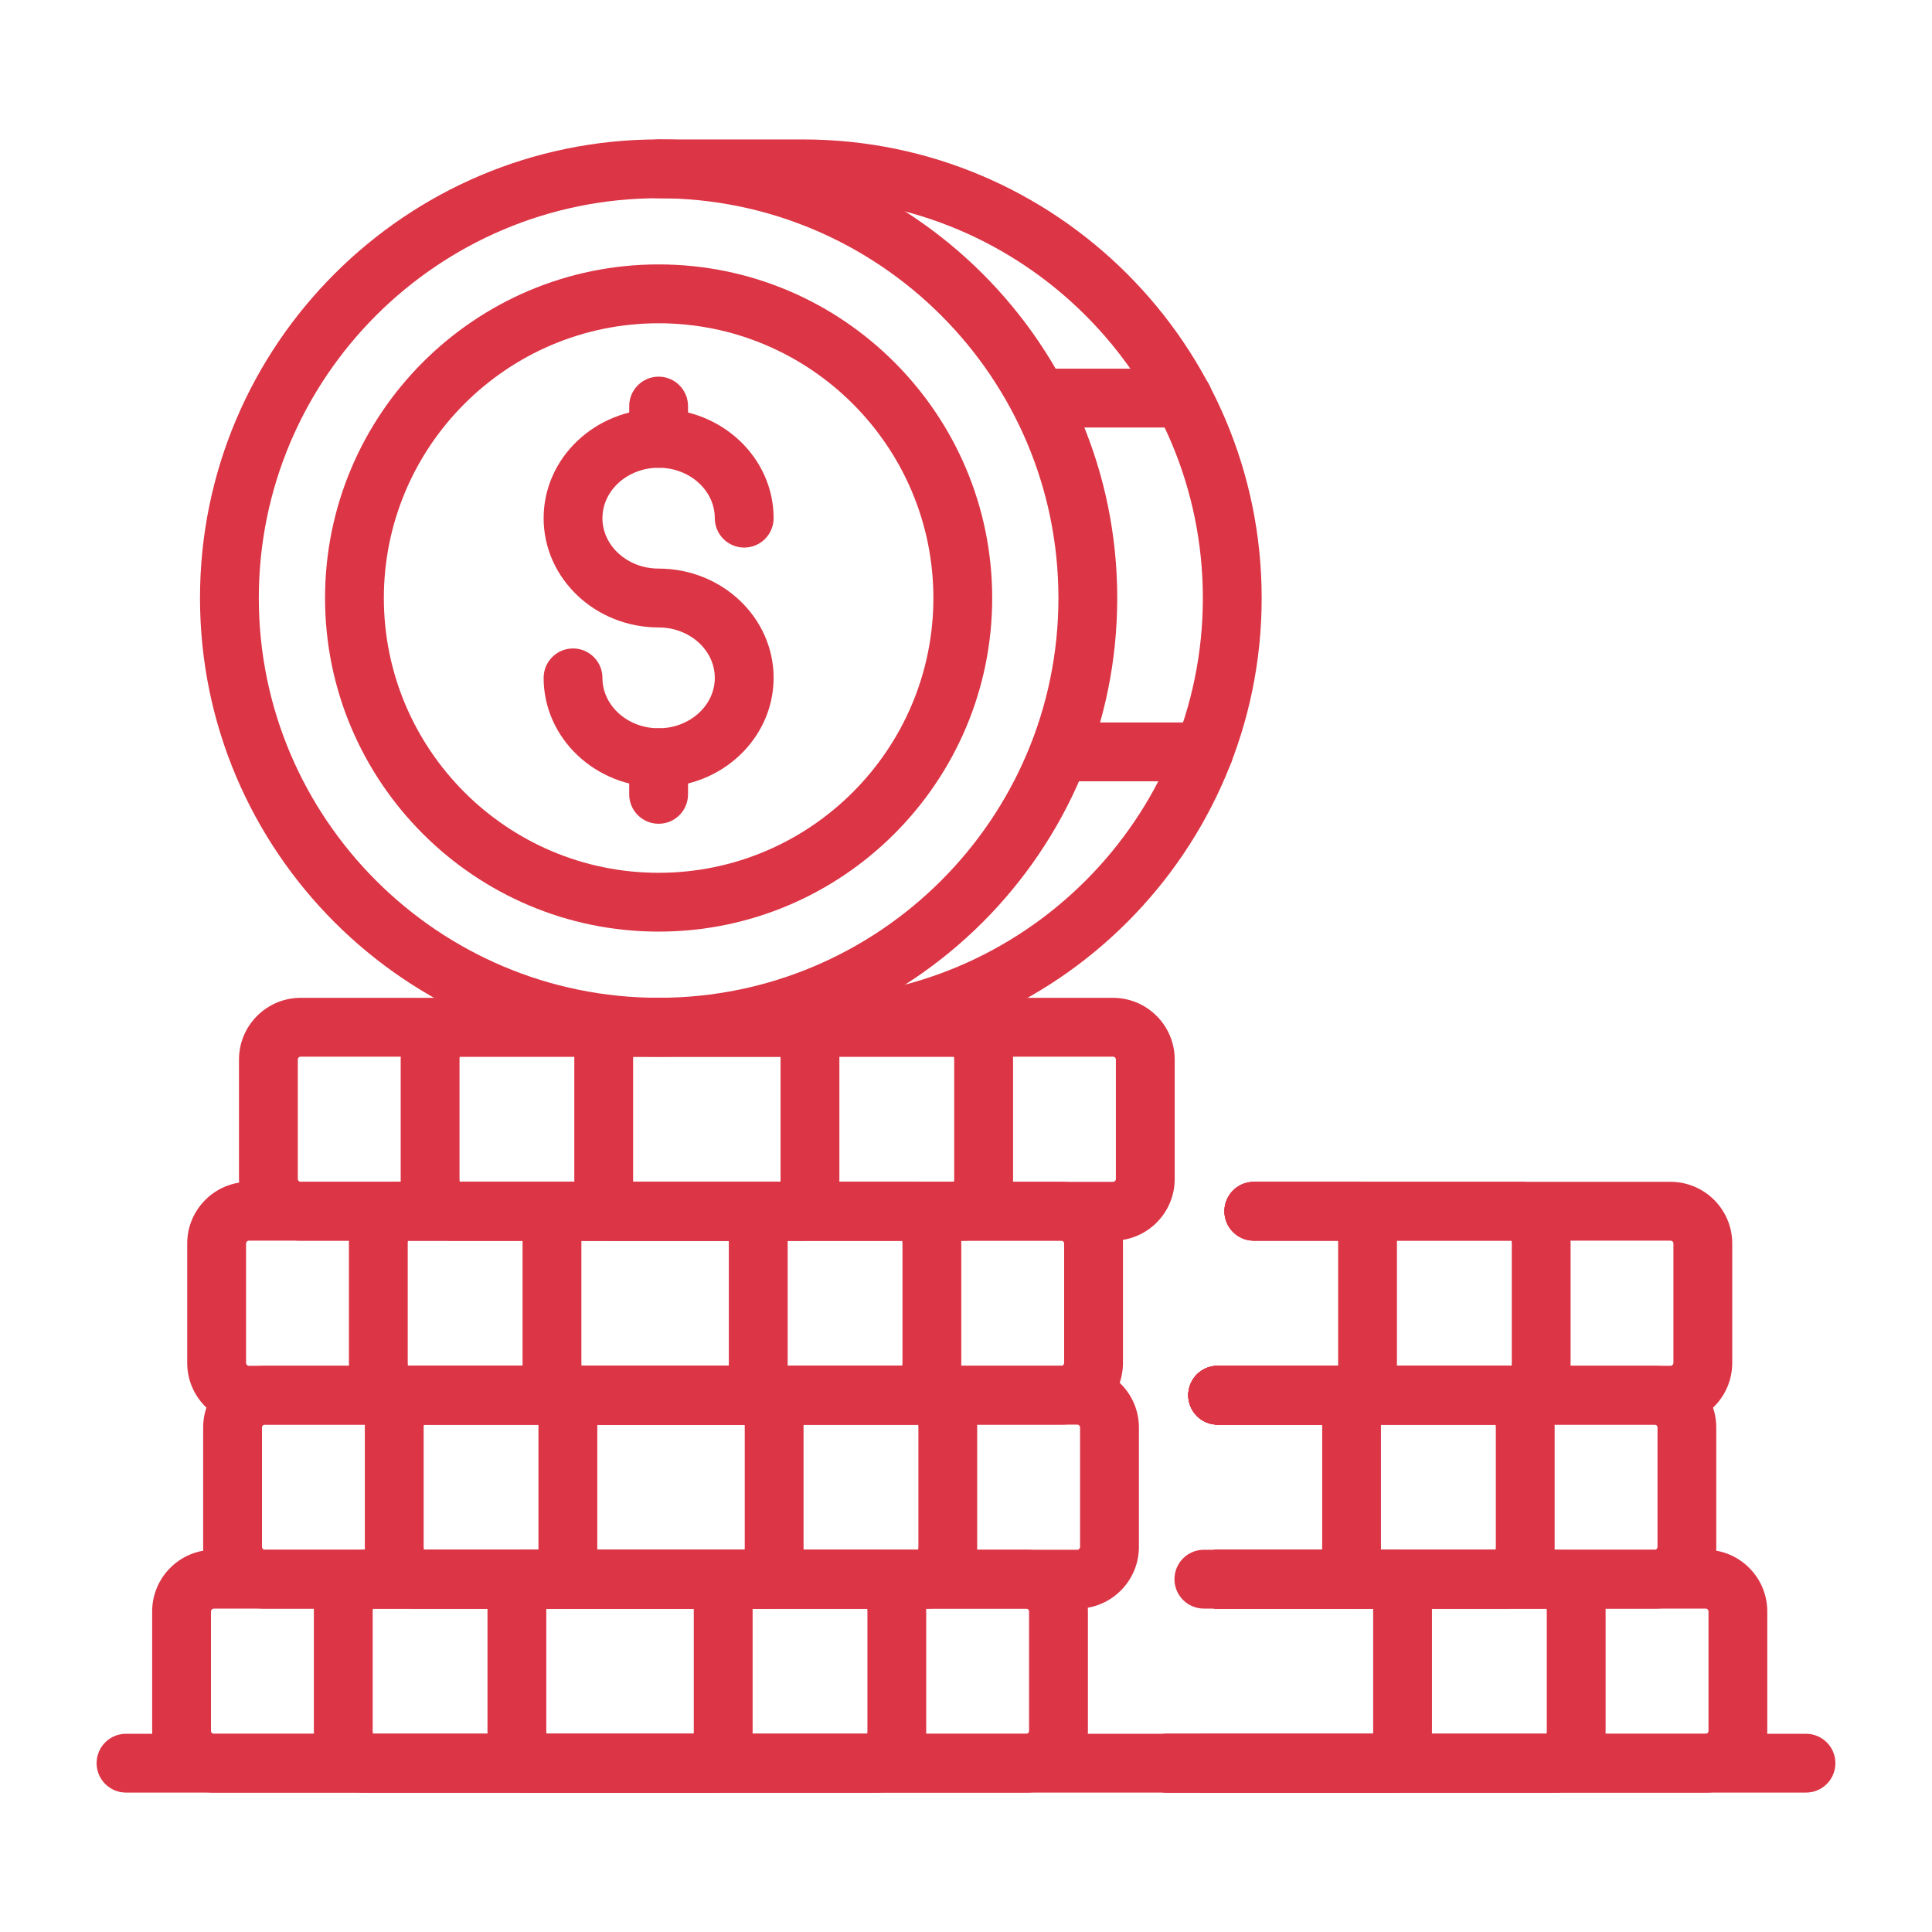 <?xml version="1.0" encoding="utf-8"?>
<!-- Generator: Adobe Illustrator 24.1.2, SVG Export Plug-In . SVG Version: 6.00 Build 0)  -->
<svg version="1.1" id="Layer_1" xmlns="http://www.w3.org/2000/svg" xmlns:xlink="http://www.w3.org/1999/xlink" x="0px" y="0px"
	 viewBox="0 0 50 50" style="enable-background:new 0 0 50 50;" xml:space="preserve">
<style type="text/css">
	.st0{fill:#dc3545;}
</style>
<g>
	<g>
		<path class="st0" d="M17.045,12.106c-0.42,0-0.761-0.341-0.761-0.761v-0.836c0-0.42,0.341-0.761,0.761-0.761
			c0.42,0,0.761,0.341,0.761,0.761v0.836C17.806,11.765,17.466,12.106,17.045,12.106z"/>
		<path class="st0" d="M17.045,24.11c-4.76,0-8.633-3.873-8.633-8.633c0-4.761,3.873-8.634,8.633-8.634
			c4.761,0,8.633,3.873,8.633,8.634C25.678,20.237,21.806,24.11,17.045,24.11z M17.045,8.366c-3.921,0-7.111,3.19-7.111,7.111
			c0,3.921,3.19,7.111,7.111,7.111c3.921,0,7.111-3.19,7.111-7.111C24.156,11.556,20.966,8.366,17.045,8.366z"/>
		<path class="st0" d="M17.045,27.346c-6.545,0-11.869-5.325-11.869-11.869c0-6.545,5.325-11.869,11.869-11.869
			c6.545,0,11.869,5.325,11.869,11.869C28.914,22.021,23.59,27.346,17.045,27.346z M17.045,5.13
			c-5.705,0-10.347,4.642-10.347,10.347c0,5.705,4.642,10.346,10.347,10.346c5.705,0,10.347-4.641,10.347-10.346
			C27.392,9.772,22.751,5.13,17.045,5.13z"/>
		<path class="st0" d="M20.783,27.346c-0.42,0-0.761-0.341-0.761-0.761c0-0.42,0.341-0.761,0.761-0.761
			c5.705,0,10.347-4.641,10.347-10.346c0-5.705-4.642-10.347-10.347-10.347h-3.738c-0.42,0-0.761-0.341-0.761-0.761
			s0.341-0.761,0.761-0.761h3.738c6.545,0,11.869,5.325,11.869,11.869C32.652,22.021,27.328,27.346,20.783,27.346z"/>
		<path class="st0" d="M17.045,20.371c-1.641,0-2.976-1.268-2.976-2.828c0-0.42,0.341-0.761,0.761-0.761
			c0.42,0,0.761,0.341,0.761,0.761c0,0.72,0.652,1.305,1.454,1.305c0.802,0,1.454-0.586,1.454-1.305
			c0-0.719-0.652-1.305-1.454-1.305c-1.641,0-2.976-1.268-2.976-2.828c0-1.559,1.335-2.828,2.976-2.828
			c1.641,0,2.976,1.268,2.976,2.828c0,0.42-0.341,0.761-0.761,0.761s-0.761-0.341-0.761-0.761c0-0.72-0.652-1.305-1.454-1.305
			c-0.802,0-1.454,0.586-1.454,1.305c0,0.719,0.652,1.305,1.454,1.305c1.641,0,2.976,1.268,2.976,2.827
			C20.021,19.102,18.686,20.371,17.045,20.371z"/>
		<path class="st0" d="M17.045,21.319c-0.42,0-0.761-0.341-0.761-0.761v-0.948c0-0.42,0.341-0.761,0.761-0.761
			c0.42,0,0.761,0.341,0.761,0.761v0.948C17.806,20.978,17.466,21.319,17.045,21.319z"/>
		<path class="st0" d="M26.559,46.392H5.534c-0.88,0-1.596-0.716-1.596-1.596v-3.092c0-0.88,0.716-1.596,1.596-1.596h21.025
			c0.88,0,1.596,0.716,1.596,1.596v3.092C28.155,45.676,27.439,46.392,26.559,46.392z M5.534,41.631
			c-0.041,0-0.074,0.033-0.074,0.074v3.092c0,0.04,0.033,0.074,0.074,0.074h21.025c0.04,0,0.073-0.033,0.073-0.074v-3.092
			c0-0.04-0.033-0.074-0.073-0.074H5.534z"/>
		<path class="st0" d="M22.683,46.392H9.411c-0.722,0-1.288-0.701-1.288-1.596v-3.092c0-0.895,0.566-1.596,1.288-1.596h13.271
			c0.722,0,1.288,0.701,1.288,1.596v3.092C23.971,45.691,23.405,46.392,22.683,46.392z M9.65,44.87h12.794
			c0.003-0.022,0.005-0.046,0.005-0.074v-3.092c0-0.027-0.002-0.052-0.005-0.074H9.65c-0.003,0.022-0.005,0.046-0.005,0.074v3.092
			C9.645,44.823,9.647,44.848,9.65,44.87z"/>
		<path class="st0" d="M18.52,46.392h-4.946c-0.437,0-0.958-0.277-0.958-1.596v-3.092c0-1.319,0.521-1.596,0.958-1.596h4.946
			c0.437,0,0.958,0.277,0.958,1.596v3.092C19.477,46.115,18.956,46.392,18.52,46.392z M14.139,44.87h3.815
			c0.001-0.024,0.001-0.048,0.001-0.074v-3.092c0-0.026,0-0.05-0.001-0.074h-3.815c-0.001,0.024-0.001,0.048-0.001,0.074v3.092
			C14.139,44.821,14.139,44.846,14.139,44.87z"/>
		<path class="st0" d="M27.878,41.631H6.854c-0.88,0-1.596-0.716-1.596-1.596v-3.092c0-0.879,0.716-1.595,1.596-1.595h21.025
			c0.88,0,1.596,0.716,1.596,1.595v3.092C29.474,40.915,28.758,41.631,27.878,41.631z M6.854,36.869
			c-0.041,0-0.074,0.033-0.074,0.073v3.092c0,0.04,0.033,0.074,0.074,0.074h21.025c0.04,0,0.073-0.033,0.073-0.074v-3.092
			c0-0.04-0.033-0.073-0.073-0.073H6.854z"/>
		<path class="st0" d="M24.002,41.631H10.73c-0.722,0-1.288-0.701-1.288-1.596v-3.092c0-0.894,0.566-1.595,1.288-1.595h13.271
			c0.722,0,1.288,0.701,1.288,1.595v3.092C25.29,40.929,24.724,41.631,24.002,41.631z M10.969,40.108h12.794
			c0.003-0.022,0.005-0.046,0.005-0.074v-3.092c0-0.027-0.002-0.052-0.005-0.073H10.969c-0.003,0.021-0.005,0.046-0.005,0.073v3.092
			C10.964,40.062,10.966,40.086,10.969,40.108z"/>
		<path class="st0" d="M19.839,41.631h-4.946c-0.437,0-0.958-0.277-0.958-1.596v-3.092c0-1.319,0.521-1.595,0.958-1.595h4.946
			c0.437,0,0.957,0.277,0.957,1.595v3.092C20.796,41.353,20.276,41.631,19.839,41.631z M15.459,40.108h3.814
			c0.001-0.024,0.001-0.048,0.001-0.074v-3.092c0-0.026,0-0.05-0.001-0.073h-3.814c-0.001,0.023-0.001,0.048-0.001,0.073v3.092
			C15.458,40.06,15.458,40.085,15.459,40.108z"/>
		<path class="st0" d="M27.466,36.869H6.441c-0.88,0-1.596-0.716-1.596-1.596v-3.092c0-0.879,0.716-1.595,1.596-1.595h21.025
			c0.88,0,1.596,0.716,1.596,1.595v3.092C29.062,36.153,28.346,36.869,27.466,36.869z M6.441,32.108
			c-0.04,0-0.073,0.033-0.073,0.073v3.092c0,0.04,0.033,0.074,0.073,0.074h21.025c0.041,0,0.074-0.033,0.074-0.074v-3.092
			c0-0.04-0.033-0.073-0.074-0.073H6.441z"/>
		<path class="st0" d="M23.59,36.869H10.318c-0.722,0-1.288-0.701-1.288-1.596v-3.092c0-0.894,0.566-1.595,1.288-1.595H23.59
			c0.722,0,1.288,0.701,1.288,1.595v3.092C24.878,36.168,24.312,36.869,23.59,36.869z M10.557,35.347h12.794
			c0.003-0.022,0.005-0.046,0.005-0.074v-3.092c0-0.027-0.002-0.052-0.005-0.073H10.557c-0.003,0.021-0.005,0.046-0.005,0.073v3.092
			C10.552,35.301,10.554,35.325,10.557,35.347z"/>
		<path class="st0" d="M19.427,36.869h-4.946c-0.437,0-0.957-0.277-0.957-1.596v-3.092c0-1.319,0.521-1.595,0.957-1.595h4.946
			c0.437,0,0.958,0.277,0.958,1.595v3.092C20.384,36.592,19.863,36.869,19.427,36.869z M15.047,35.347h3.814
			c0.001-0.024,0.001-0.048,0.001-0.074v-3.092c0-0.026,0-0.05-0.001-0.073h-3.814c-0.001,0.023-0.001,0.048-0.001,0.073v3.092
			C15.046,35.299,15.046,35.323,15.047,35.347z"/>
		<path class="st0" d="M28.806,32.108H7.781c-0.88,0-1.596-0.716-1.596-1.596V27.42c0-0.88,0.716-1.596,1.596-1.596h21.024
			c0.88,0,1.596,0.716,1.596,1.596v3.092C30.402,31.392,29.686,32.108,28.806,32.108z M7.781,27.346
			c-0.041,0-0.074,0.033-0.074,0.074v3.092c0,0.04,0.033,0.074,0.074,0.074h21.024c0.041,0,0.074-0.033,0.074-0.074V27.42
			c0-0.04-0.033-0.074-0.074-0.074H7.781z"/>
		<path class="st0" d="M24.929,32.108H11.658c-0.722,0-1.288-0.701-1.288-1.596V27.42c0-0.895,0.566-1.596,1.288-1.596h13.272
			c0.722,0,1.288,0.701,1.288,1.596v3.092C26.217,31.407,25.652,32.108,24.929,32.108z M11.897,30.586H24.69
			c0.003-0.022,0.005-0.046,0.005-0.074V27.42c0-0.027-0.002-0.052-0.005-0.074H11.897c-0.003,0.022-0.005,0.046-0.005,0.074v3.092
			C11.892,30.539,11.894,30.564,11.897,30.586z"/>
		<path class="st0" d="M20.767,32.108H15.82c-0.437,0-0.957-0.277-0.957-1.596V27.42c0-1.319,0.521-1.596,0.957-1.596h4.946
			c0.437,0,0.957,0.277,0.957,1.596v3.092C21.724,31.831,21.203,32.108,20.767,32.108z M16.386,30.586h3.814
			c0.001-0.024,0.001-0.048,0.001-0.074V27.42c0-0.026,0-0.05-0.001-0.074h-3.814c-0.001,0.024-0.001,0.048-0.001,0.074v3.092
			C16.385,30.537,16.386,30.562,16.386,30.586z"/>
		<path class="st0" d="M36.102,46.392h-4.946c-0.42,0-0.761-0.341-0.761-0.761c0-0.421,0.341-0.761,0.761-0.761h4.38
			c0.001-0.024,0.001-0.048,0.001-0.074v-3.092c0-0.026,0-0.05-0.001-0.074h-4.38c-0.42,0-0.761-0.341-0.761-0.761
			s0.341-0.761,0.761-0.761h4.946c0.437,0,0.957,0.277,0.957,1.596v3.092C37.059,46.115,36.539,46.392,36.102,46.392z"/>
		<path class="st0" d="M35.195,36.869h-3.681c-0.42,0-0.761-0.341-0.761-0.761c0-0.42,0.341-0.761,0.761-0.761h3.116
			c0.001-0.024,0.001-0.048,0.001-0.074v-3.092c0-0.026,0-0.05-0.001-0.073h-2.182c-0.42,0-0.761-0.341-0.761-0.761
			c0-0.42,0.341-0.761,0.761-0.761h2.747c0.437,0,0.958,0.277,0.958,1.595v3.092C36.153,36.592,35.632,36.869,35.195,36.869z"/>
		<path class="st0" d="M39.358,36.869h-7.844c-0.42,0-0.761-0.341-0.761-0.761c0-0.42,0.341-0.761,0.761-0.761h7.606
			c0.003-0.022,0.005-0.046,0.005-0.074v-3.092c0-0.027-0.002-0.052-0.005-0.073h-6.671c-0.42,0-0.761-0.341-0.761-0.761
			c0-0.42,0.341-0.761,0.761-0.761h6.91c0.722,0,1.288,0.701,1.288,1.595v3.092C40.646,36.168,40.08,36.869,39.358,36.869z"/>
		<path class="st0" d="M43.234,36.869H31.513c-0.42,0-0.761-0.341-0.761-0.761c0-0.42,0.341-0.761,0.761-0.761h11.721
			c0.041,0,0.074-0.033,0.074-0.074v-3.092c0-0.04-0.033-0.073-0.074-0.073H32.448c-0.42,0-0.761-0.341-0.761-0.761
			c0-0.42,0.341-0.761,0.761-0.761h10.786c0.88,0,1.596,0.716,1.596,1.595v3.092C44.83,36.153,44.114,36.869,43.234,36.869z"/>
		<path class="st0" d="M34.783,41.631H31.52c-0.42,0-0.761-0.341-0.761-0.761s0.341-0.761,0.761-0.761h2.697
			c0.001-0.024,0.001-0.048,0.001-0.074v-3.092c0-0.026,0-0.05-0.001-0.074h-2.704c-0.42,0-0.761-0.341-0.761-0.761
			c0-0.42,0.341-0.761,0.761-0.761h3.269c0.437,0,0.957,0.277,0.957,1.596v3.092C35.74,41.353,35.22,41.631,34.783,41.631z"/>
		<path class="st0" d="M38.946,41.631H31.52c-0.42,0-0.761-0.341-0.761-0.761s0.341-0.761,0.761-0.761h7.187
			c0.003-0.022,0.005-0.046,0.005-0.074v-3.092c0-0.027-0.002-0.052-0.005-0.074h-7.193c-0.42,0-0.761-0.341-0.761-0.761
			c0-0.42,0.341-0.761,0.761-0.761h7.432c0.722,0,1.288,0.701,1.288,1.596v3.092C40.234,40.929,39.668,41.631,38.946,41.631z"/>
		<path class="st0" d="M42.822,41.631H31.52c-0.42,0-0.761-0.341-0.761-0.761s0.341-0.761,0.761-0.761h11.302
			c0.041,0,0.074-0.033,0.074-0.074v-3.092c0-0.04-0.033-0.074-0.074-0.074H31.513c-0.42,0-0.761-0.341-0.761-0.761
			c0-0.42,0.341-0.761,0.761-0.761h11.308c0.88,0,1.596,0.716,1.596,1.596v3.092C44.418,40.915,43.702,41.631,42.822,41.631z"/>
		<path class="st0" d="M40.265,46.392H30.196c-0.42,0-0.761-0.341-0.761-0.761c0-0.421,0.341-0.761,0.761-0.761h9.83
			c0.003-0.022,0.005-0.046,0.005-0.074v-3.092c0-0.027-0.002-0.052-0.005-0.074H31.52c-0.42,0-0.761-0.341-0.761-0.761
			s0.341-0.761,0.761-0.761h8.745c0.722,0,1.288,0.701,1.288,1.596v3.092C41.553,45.691,40.987,46.392,40.265,46.392z"/>
		<path class="st0" d="M44.141,46.392H30.196c-0.42,0-0.761-0.341-0.761-0.761c0-0.421,0.341-0.761,0.761-0.761h13.946
			c0.041,0,0.074-0.033,0.074-0.074v-3.092c0-0.04-0.033-0.074-0.074-0.074H31.52c-0.42,0-0.761-0.341-0.761-0.761
			s0.341-0.761,0.761-0.761h12.621c0.88,0,1.596,0.716,1.596,1.596v3.092C45.737,45.676,45.021,46.392,44.141,46.392z"/>
		<path class="st0" d="M46.739,46.392H3.261c-0.42,0-0.761-0.341-0.761-0.761c0-0.421,0.341-0.761,0.761-0.761h43.478
			c0.42,0,0.761,0.341,0.761,0.761C47.5,46.051,47.159,46.392,46.739,46.392z"/>
		<path class="st0" d="M31.156,20.22h-3.609c-0.42,0-0.761-0.341-0.761-0.761s0.341-0.761,0.761-0.761h3.609
			c0.42,0,0.761,0.341,0.761,0.761S31.576,20.22,31.156,20.22z"/>
		<path class="st0" d="M30.615,11.064h-3.632c-0.42,0-0.761-0.341-0.761-0.761s0.341-0.761,0.761-0.761h3.632
			c0.42,0,0.761,0.341,0.761,0.761S31.035,11.064,30.615,11.064z"/>
	</g>
</g>
</svg>

